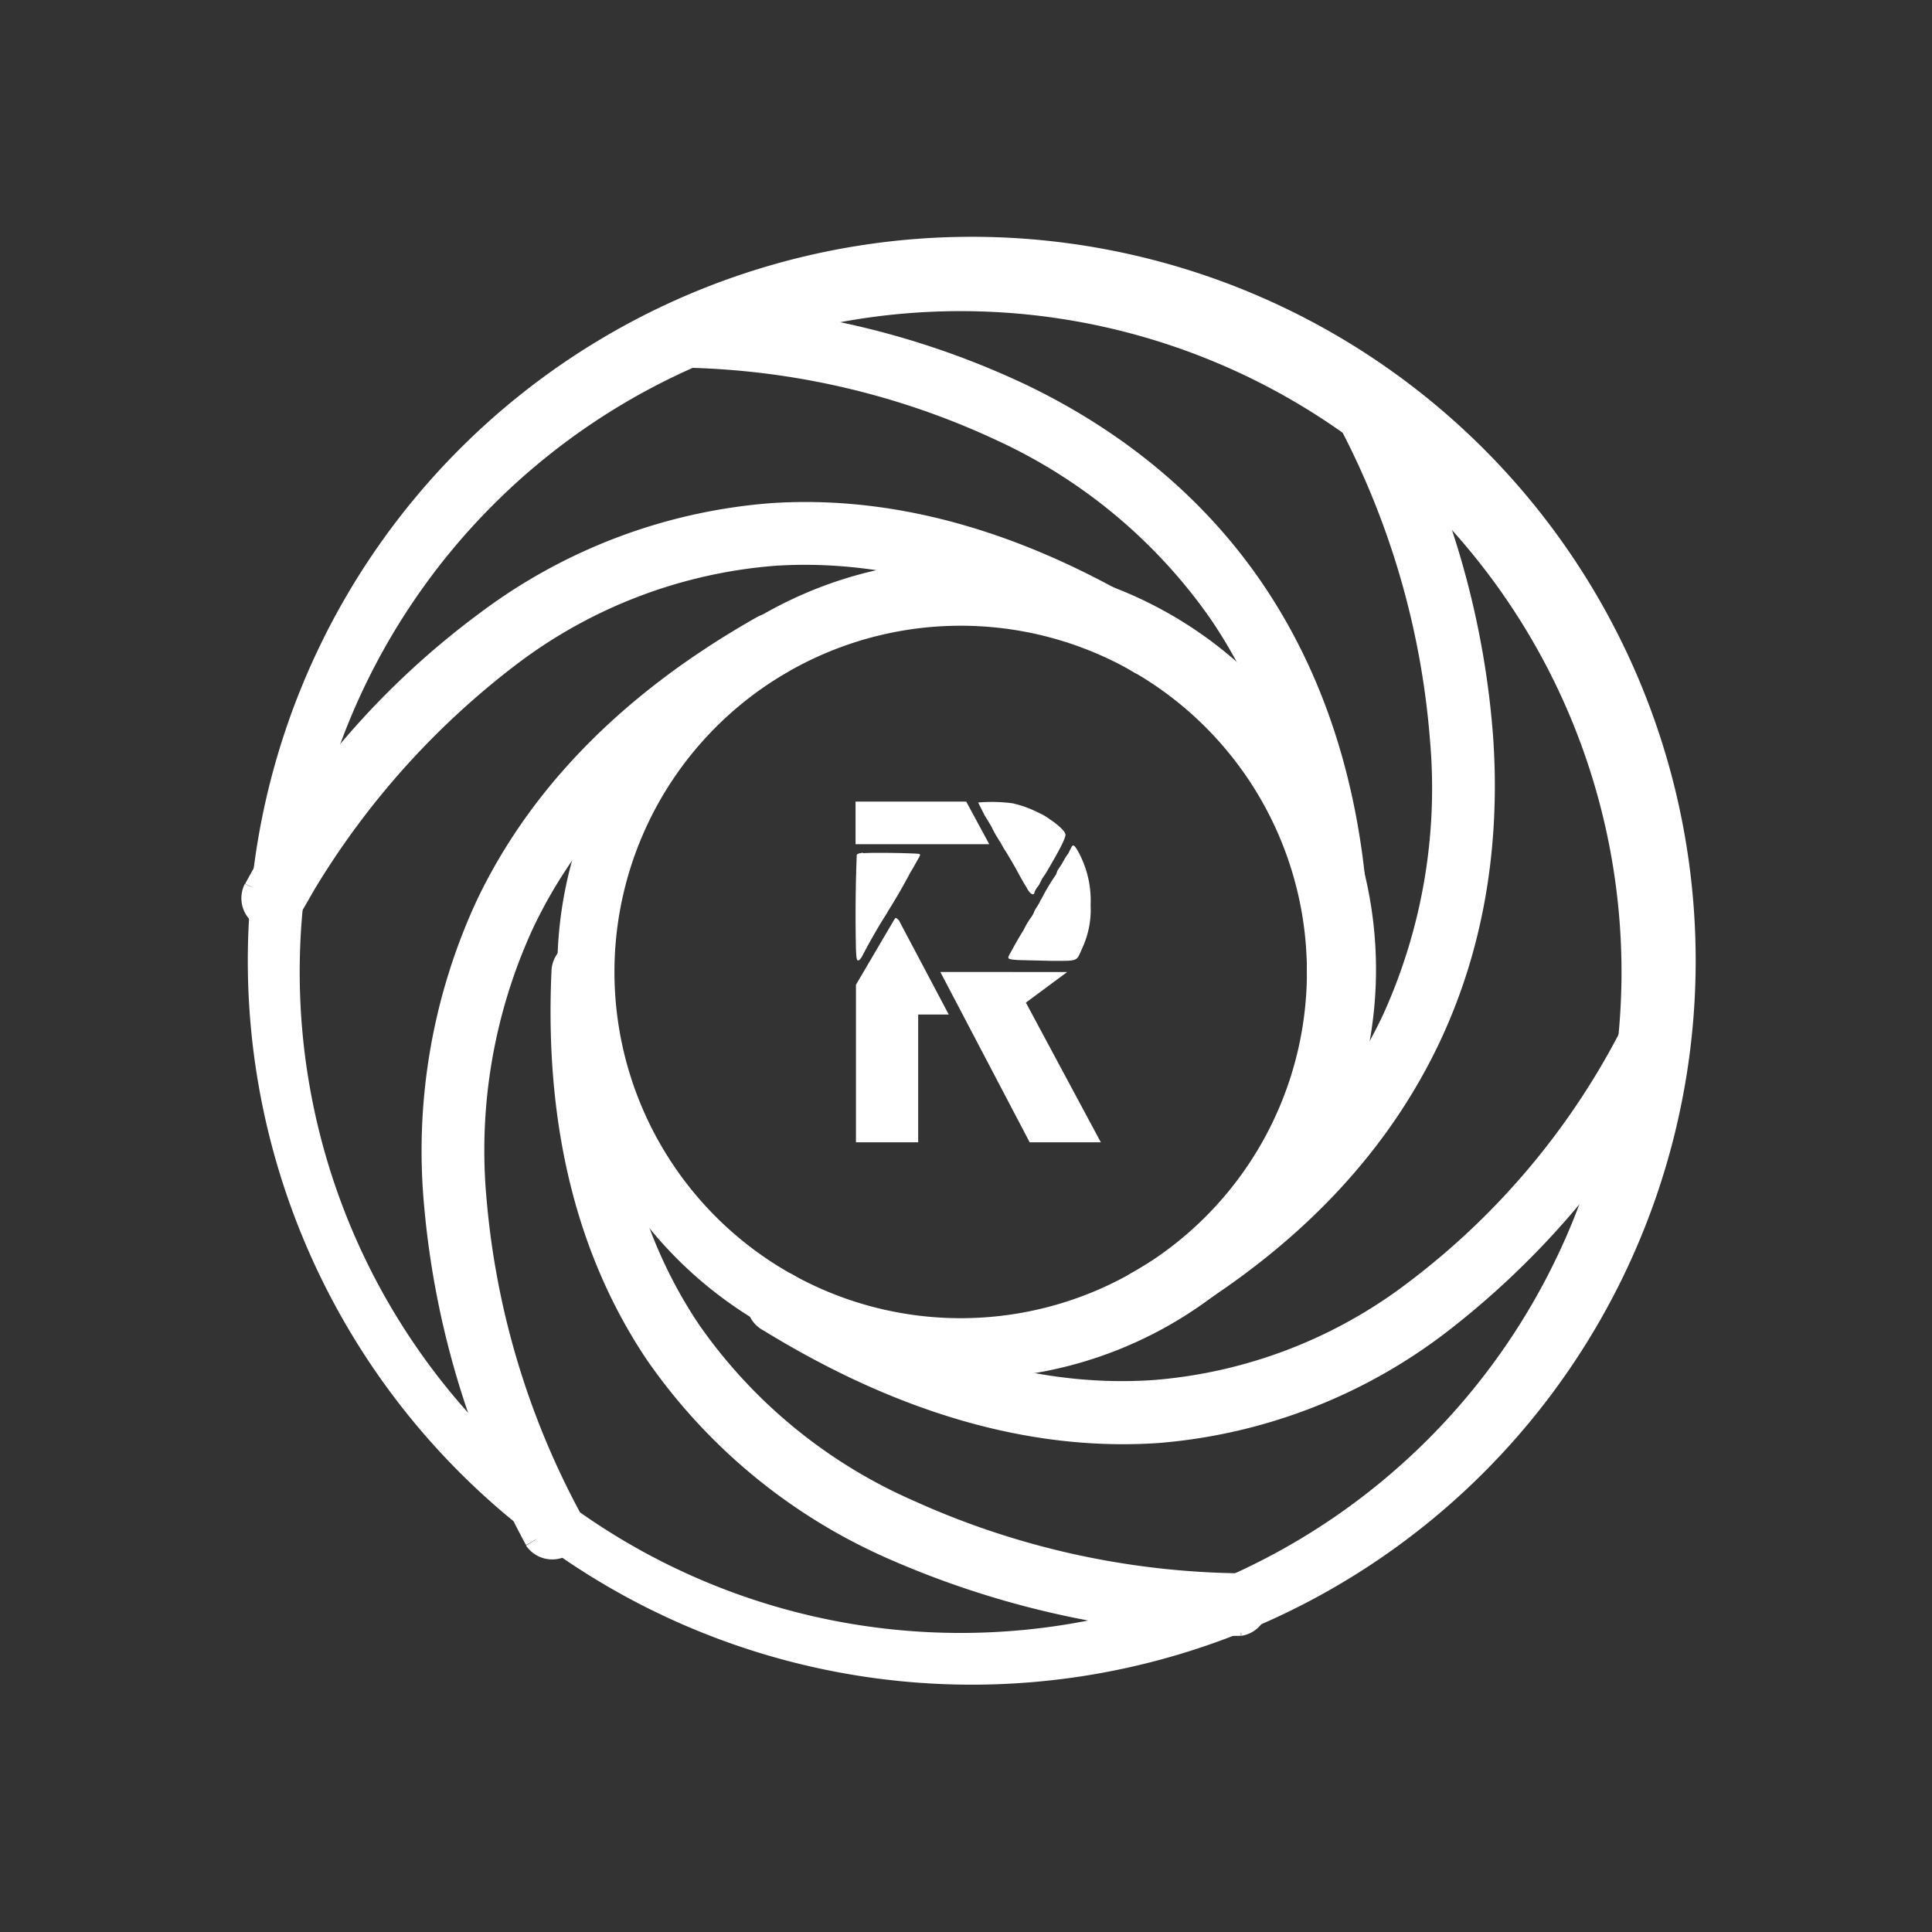 <svg xmlns="http://www.w3.org/2000/svg" width="24" height="24" fill="none" viewBox="0 0 24 24">
    <rect x="0" y="0" width="24" height="24" fill="#333333" stroke="none"/>
    <path fill="#fff" d="M9.987 7.377a5.085 5.085 0 1 1 3.893 9.394 5.085 5.085 0 0 1-3.893-9.394m1.947.396a4.3 4.3 0 1 0 0 8.602 4.3 4.3 0 0 0 0-8.602"/>
    <path fill="#fff" d="M5.575 5.716a8.993 8.993 0 1 1 12.864 12.569A8.993 8.993 0 0 1 5.575 5.716m6.358-1.851a8.21 8.21 0 1 0 0 16.42 8.21 8.21 0 0 0 0-16.42"/>
    <path fill="#fff" d="M8.523 4.563a.391.391 0 0 1-.011-.778l.005.392v-.392h.1a10.4 10.4 0 0 1 4.12.99c1.06.507 2.139 1.29 2.943 2.47.809 1.19 1.338 2.76 1.338 4.83a.393.393 0 0 1-.541.36.39.39 0 0 1-.242-.36c0-1.932-.487-3.344-1.2-4.391A6.6 6.6 0 0 0 12.4 5.478a9.6 9.6 0 0 0-3.862-.91h-.015zm8.283.232a.384.384 0 0 1 .53.149l-.34.19.345-.19v.005q.095.158.169.328a10.8 10.8 0 0 1 1.037 3.861c.084 1.18-.053 2.508-.656 3.793-.609 1.296-1.677 2.534-3.417 3.544a.393.393 0 0 1-.615-.272.39.39 0 0 1 .218-.4c1.618-.941 2.57-2.063 3.105-3.2a6.8 6.8 0 0 0 .582-3.406 10.05 10.05 0 0 0-1.106-3.862V5.33a.39.39 0 0 1 .148-.535M3.741 11.334l.042-.07.127-.221a10 10 0 0 1 2.518-2.799 6.1 6.1 0 0 1 3.205-1.216c1.254-.08 2.735.243 4.433 1.312a.39.39 0 1 0 .418-.662c-1.82-1.142-3.46-1.523-4.904-1.428a6.9 6.9 0 0 0-3.612 1.36 10.2 10.2 0 0 0-2.92 3.364v.005l.344.18-.35-.18a.39.39 0 0 0 .32.568.39.39 0 0 0 .379-.213M9.93 7.816a.383.383 0 0 1-.143.529c-1.656.936-2.624 2.047-3.163 3.18a6.6 6.6 0 0 0-.577 3.4 10 10 0 0 0 1.158 3.862l.006.016a.393.393 0 0 1-.677.396l.338-.2-.338.195v-.005l-.011-.016a10.9 10.9 0 0 1-1.254-4.19 7.4 7.4 0 0 1 .651-3.792C6.534 9.9 7.623 8.673 9.4 7.668a.39.39 0 0 1 .53.148m-2.672 3.867c.217.01.386.195.37.407-.084 1.93.36 3.333 1.059 4.37a6.35 6.35 0 0 0 2.666 2.184c1.268.575 2.643.881 4.036.9h.016a.392.392 0 0 1 .015.777l-.01-.392.005.392h-.105c-.07 0-.16 0-.286-.01a11.4 11.4 0 0 1-4-.953 7.13 7.13 0 0 1-2.988-2.465c-.799-1.19-1.28-2.766-1.185-4.835a.386.386 0 0 1 .407-.37zm13.383.952c.201.1.28.333.186.529v.005a4 4 0 0 1-.186.333 10.5 10.5 0 0 1-2.66 3.037 6.77 6.77 0 0 1-3.582 1.386c-1.433.1-3.078-.27-4.914-1.397a.39.39 0 0 1-.152-.551.39.39 0 0 1 .56-.115c1.719 1.057 3.205 1.37 4.454 1.28a6 6 0 0 0 3.168-1.227 9.2 9.2 0 0 0 2.608-3.095.39.39 0 0 1 .524-.18zm-10.018-2.148h1.666l-.286-.529h-1.375v.53zm1.528-.518.08.159q.04.064.08.132l.041.08q.037.066.08.131.036.069.079.133l.09.153.021.037q.062.12.132.233c.037.074.085.106.096.063 0-.01.02-.053.053-.09a1 1 0 0 0 .042-.084l.037-.053.032-.053.052-.09c.111-.19.17-.312.17-.35 0-.03-.048-.084-.138-.153-.106-.074-.106-.079-.206-.126q-.15-.075-.312-.112a2 2 0 0 0-.429-.01m1.164.545-.016.031-.026.053-.037.053-.048.085-.053.08-.016.047a2.5 2.5 0 0 0-.18.301.2.2 0 0 0-.026.048l-.032.053a.4.4 0 0 0-.031.053.3.3 0 0 1-.043.08 1 1 0 0 0-.09.152 5 5 0 0 0-.127.217l-.053.096c-.026.053-.01.053.106.063l.408.01c.354 0 .317.011.391-.153a1.14 1.14 0 0 0 .106-.54c.01-.22-.038-.438-.138-.634-.053-.1-.074-.122-.095-.095m-2.592.079c-.042.005-.069.01-.08.026q-.023.587-.01 1.175c.006.121.01.137.027.137q.022 0 .053-.058.123-.237.264-.465l.037-.058.021-.037q.147-.234.275-.477l.032-.053.047-.084c.043-.074.048-.08.032-.09-.01-.01-.56-.021-.698-.01zm.386.83-.476.81v1.957h.773v-1.587h.38l-.613-1.158c0-.011-.037-.043-.048-.043zm.572.651 1.11 2.116h.884l-.931-1.735.513-.38z"/>
</svg>
